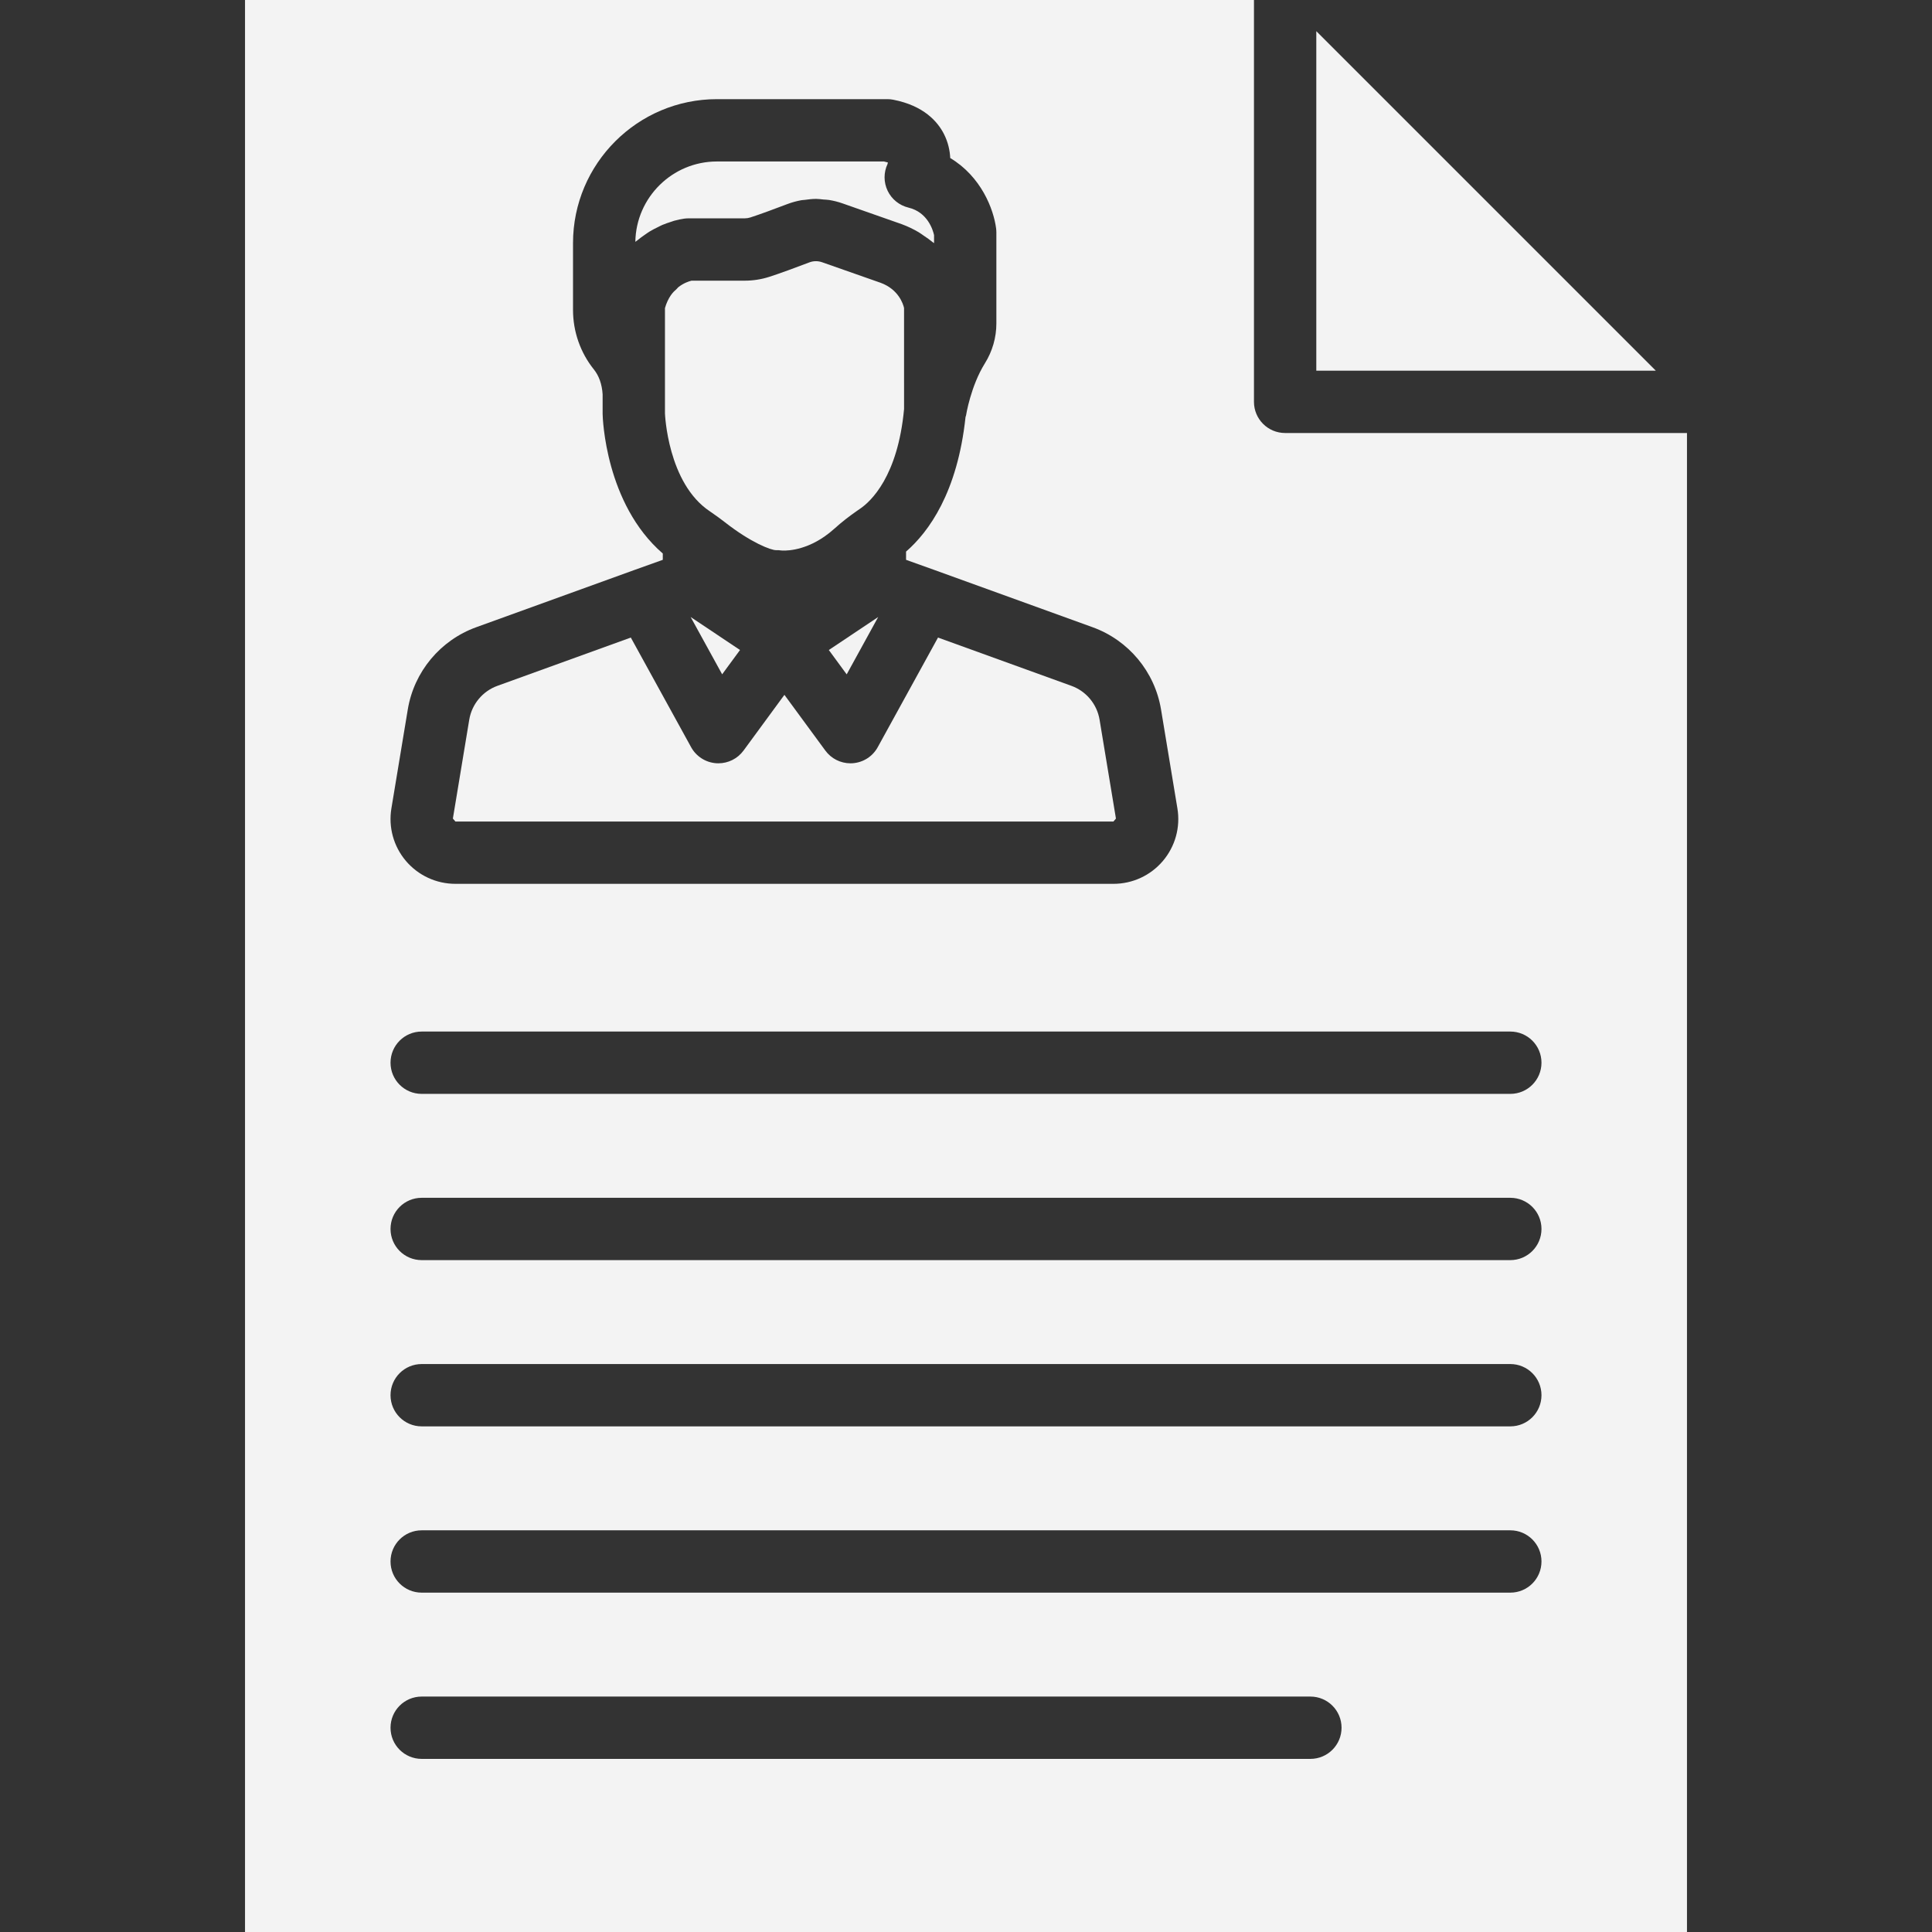<?xml version="1.0" encoding="iso-8859-1"?>
<!-- Uploaded to: SVG Repo, www.svgrepo.com, Generator: SVG Repo Mixer Tools -->
<svg fill="#f3f3f3" height="800px" width="800px" version="1.1" id="Layer_1" xmlns="http://www.w3.org/2000/svg" xmlns:xlink="http://www.w3.org/1999/xlink" 
	 viewBox="0 0 491.52 491.52" xml:space="preserve">
<rect x="0" y="0" width="491.52" height="491.52" fill="#333333" stroke="none"/>
<g>
	<g>
		<polygon points="334.879,7.93 334.879,94.307 421.256,94.307 		"/>
	</g>
</g>
<g>
	<g>
		<path d="M224.046,71.948l-14.926-5.241c-1.03-0.349-2.16-0.356-3.206,0.046c-3.228,1.223-7.51,2.818-10.204,3.677
			c-2.028,0.65-4.126,0.976-6.255,0.976h-13.525c-0.73,0.177-2.049,0.623-3.369,1.668c-0.128,0.102-0.244,0.286-0.372,0.401
			c-0.528,0.468-1.061,0.965-1.534,1.662c-0.591,0.872-1.113,1.936-1.483,3.244v21.577v5.21c0,0,0.643,17.783,11.451,24.937
			c0.123,0.084,0.212,0.151,0.331,0.232c0.01,0.006,0.022,0.009,0.032,0.016c0.079,0.053,0.153,0.114,0.231,0.168
			c1.191,0.823,2.191,1.546,3.121,2.278c6.744,5.295,11.876,7.208,13.123,7.169c0.48-0.008,0.882,0.008,1.316,0.078
			c0.433,0.034,5.272,0.422,11.006-3.567c0.821-0.573,1.661-1.231,2.511-1.999c1.827-1.65,3.762-3.151,5.775-4.545
			c0.061-0.038,0.634-0.441,0.697-0.48c2.789-1.879,9.641-8.257,11.234-25.382V78.351C229.767,77.351,228.629,73.636,224.046,71.948
			z"/>
	</g>
</g>
<g>
	<g>
		<polygon points="182.486,161.503 175.707,156.974 183.725,171.556 185.343,169.342 185.374,169.303 186.283,168.068 
			188.267,165.368 		"/>
	</g>
</g>
<g>
	<g>
		<path d="M231.121,52.818c-2.315-0.558-4.266-2.129-5.295-4.274c-1.03-2.152-1.045-4.645-0.031-6.805
			c0.023-0.061,0.055-0.24,0.085-0.418c-0.17-0.015-0.488-0.116-0.983-0.24h-42.496c-11.342,0-20.593,9.143-20.764,20.446
			c0.176-0.155,0.363-0.256,0.541-0.404c0.617-0.514,1.238-0.961,1.871-1.395c0.428-0.293,0.843-0.604,1.273-0.861
			c0.686-0.414,1.359-0.751,2.04-1.08c0.376-0.182,0.749-0.393,1.118-0.55c0.753-0.32,1.468-0.561,2.181-0.786
			c0.273-0.086,0.559-0.207,0.824-0.281c0.956-0.263,1.86-0.454,2.67-0.559c0.333-0.038,0.674-0.062,1.015-0.062h14.284
			c0.488,0,0.968-0.077,1.432-0.224c2.469-0.79,6.41-2.261,9.399-3.398c1.157-0.439,2.345-0.763,3.547-0.985
			c0.304-0.056,0.613-0.051,0.918-0.093c0.907-0.126,1.814-0.24,2.726-0.244c0.035,0,0.067-0.009,0.101-0.009
			c0.643,0,1.279,0.101,1.919,0.161c0.485,0.045,0.972,0.041,1.454,0.121c1.156,0.192,2.299,0.478,3.417,0.872l15.035,5.28
			c1.571,0.577,2.982,1.273,4.289,2.034c0.488,0.285,0.896,0.612,1.349,0.915c0.762,0.515,1.519,1.026,2.187,1.587
			c0.123,0.104,0.284,0.189,0.405,0.294v-2.044C237.346,58.508,236.007,53.987,231.121,52.818z"/>
	</g>
</g>
<g>
	<g>
		<path d="M279.741,183.091c-0.658-3.948-3.398-7.247-7.169-8.609l-33.933-12.28l-15.329,27.881c-1.3,2.376-3.723,3.918-6.426,4.095
			c-0.177,0.008-0.348,0.016-0.518,0.016c-2.516,0-4.893-1.193-6.388-3.236l-10.413-14.18l-1.037,1.405
			c-0.006,0.012-0.017,0.025-0.025,0.037l0.002,0.002l-0.373,0.502l0.002,0.001l-8.973,12.233c-1.502,2.044-3.879,3.236-6.395,3.236
			c-0.17,0-0.341-0.008-0.518-0.016c-2.694-0.177-5.126-1.719-6.426-4.095l-15.335-27.881l-33.935,12.28
			c-3.762,1.362-6.51,4.661-7.169,8.609l-4.166,25.161l0.643,0.751h167.412l0.635-0.751L279.741,183.091z"/>
	</g>
</g>
<g>
	<g>
		<path d="M326.95,110.162c-4.382,0-7.928-3.546-7.928-7.927V0H62.335v491.52h366.849V110.162H326.95z M99.577,205.659l4.166-25.154
			c1.587-9.6,8.261-17.621,17.419-20.934l40.305-14.586c0,0,0.009,0,0.014-0.002c0,0,0.006-0.004,0.009-0.005l7.131-2.553v-1.603
			c-14.614-12.649-15.284-34.489-15.306-35.483v-5.013c-0.166-2.562-0.913-4.707-2.245-6.36c-3.415-4.251-5.288-9.616-5.288-15.113
			V61.837c0-20.191,16.428-36.612,36.619-36.612h43.347c0.511,0,1.014,0.047,1.509,0.147c7.758,1.502,11.288,5.574,12.891,8.718
			c1.061,2.098,1.509,4.188,1.602,6.116c7.858,4.715,11.04,12.968,11.675,17.937c0.038,0.333,0.062,0.666,0.062,0.999V82.29
			c0,3.569-1.007,7.076-2.919,10.142c-3.615,5.791-4.792,13.2-4.8,13.277c-0.02,0.134-0.099,0.239-0.126,0.369
			c-2.046,19.233-9.383,29.254-15.133,34.253v2.094l7.123,2.551l0.008,0.005c0.005,0.002,0.009,0,0.015,0.002l40.305,14.586
			c9.158,3.306,15.832,11.326,17.419,20.934l4.165,25.161c0.798,4.785-0.549,9.662-3.685,13.362
			c-3.143,3.709-7.726,5.83-12.588,5.83H115.859c-4.862,0-9.453-2.129-12.596-5.83C100.127,215.321,98.78,210.451,99.577,205.659z
			 M333.376,447.478H107.281c-4.382,0-7.928-3.546-7.928-7.928c0-4.381,3.546-7.927,7.928-7.927h226.095
			c4.382,0,7.927,3.546,7.927,7.927C341.304,443.932,337.759,447.478,333.376,447.478z M384.241,405.184h-276.96
			c-4.382,0-7.928-3.546-7.928-7.927c0-4.382,3.546-7.928,7.928-7.928h276.96c4.381,0,7.927,3.546,7.927,7.928
			C392.168,401.638,388.622,405.184,384.241,405.184z M384.241,362.882h-276.96c-4.382,0-7.928-3.546-7.928-7.928
			c0-4.381,3.546-7.927,7.928-7.927h276.96c4.381,0,7.927,3.546,7.927,7.927C392.168,359.336,388.622,362.882,384.241,362.882z
			 M384.241,320.588h-276.96c-4.382,0-7.928-3.546-7.928-7.927c0-4.382,3.546-7.928,7.928-7.928h276.96
			c4.381,0,7.927,3.546,7.927,7.928C392.168,317.042,388.622,320.588,384.241,320.588z M384.241,278.294h-276.96
			c-4.382,0-7.928-3.546-7.928-7.928s3.546-7.928,7.928-7.928h276.96c4.381,0,7.927,3.546,7.927,7.928
			S388.622,278.294,384.241,278.294z"/>
	</g>
</g>
<g>
	<g>
		<polygon points="210.861,165.37 215.405,171.564 223.418,156.978 		"/>
	</g>
</g>
</svg>